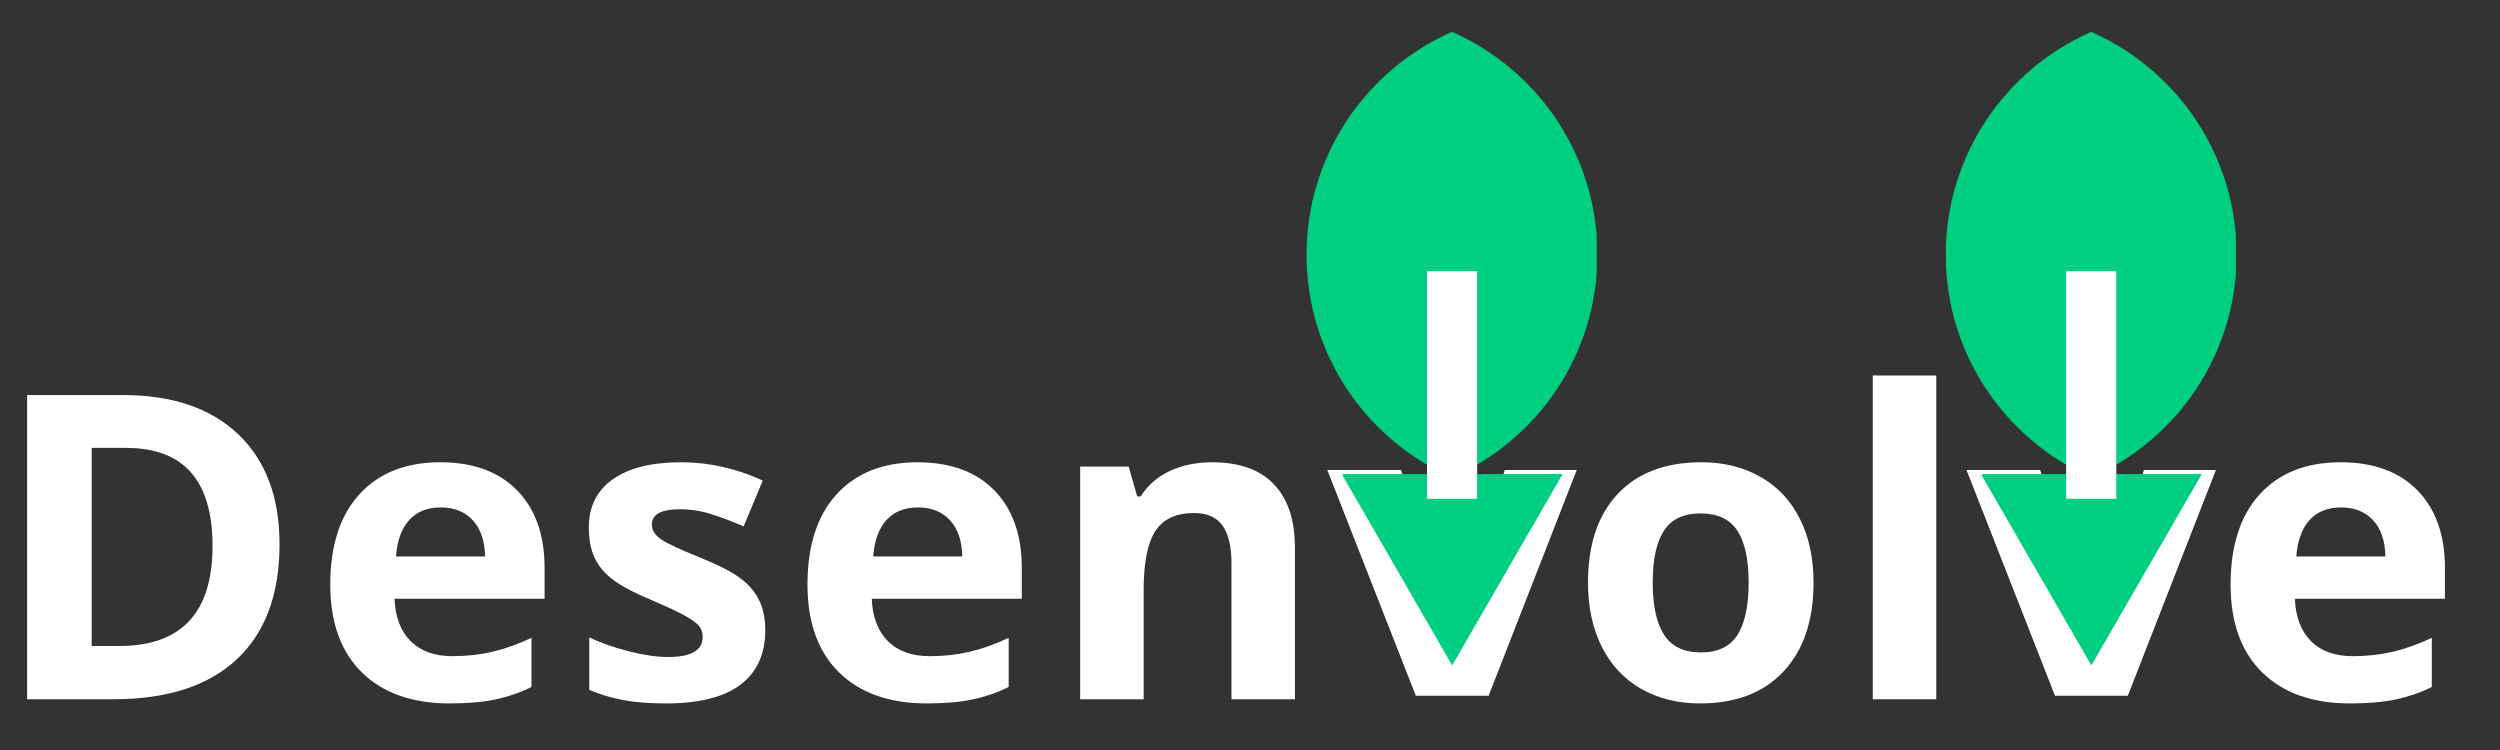 <svg xmlns="http://www.w3.org/2000/svg" xmlns:xlink="http://www.w3.org/1999/xlink" width="1000" zoomAndPan="magnify" viewBox="0 0 750 225" height="300" preserveAspectRatio="xMidYMid meet" version="1.0"><rect x="0" y="0" width="750" height="225" fill="#333333" stroke="none"/><defs><g/><clipPath id="012a5e13c2"><path d="M 391.996 9.539 L 478.996 9.539 L 478.996 144 L 391.996 144 Z M 391.996 9.539 " clip-rule="nonzero"/></clipPath><clipPath id="02b5cb3dea"><path d="M 430 81 L 441 81 L 441 175.289 L 430 175.289 Z M 430 81 " clip-rule="nonzero"/></clipPath><clipPath id="89e9356d81"><path d="M 402.793 142 L 468.793 142 L 468.793 199.613 L 402.793 199.613 Z M 402.793 142 " clip-rule="nonzero"/></clipPath><clipPath id="876bc7a41d"><path d="M 428.102 81.359 L 443.133 81.359 L 443.133 149.637 L 428.102 149.637 Z M 428.102 81.359 " clip-rule="nonzero"/></clipPath><clipPath id="caf3fffd3e"><path d="M 583.754 9.539 L 670.754 9.539 L 670.754 144 L 583.754 144 Z M 583.754 9.539 " clip-rule="nonzero"/></clipPath><clipPath id="e98bc33051"><path d="M 622 81 L 633 81 L 633 175.289 L 622 175.289 Z M 622 81 " clip-rule="nonzero"/></clipPath><clipPath id="d7ee8a9da4"><path d="M 594.547 142 L 660.547 142 L 660.547 199.613 L 594.547 199.613 Z M 594.547 142 " clip-rule="nonzero"/></clipPath><clipPath id="3e9321abce"><path d="M 619.855 81.359 L 634.887 81.359 L 634.887 149.637 L 619.855 149.637 Z M 619.855 81.359 " clip-rule="nonzero"/></clipPath></defs><g fill="#ffffff" fill-opacity="1"><g transform="translate(398.194, 208.715)"><g><path d="M 74.828 -67.715 L 53.23 -67.715 L 37.73 -15.371 L 22.105 -67.715 L 0 -67.715 L 26.551 0 L 48.402 0 Z M 74.828 -67.715 "/></g></g></g><g clip-path="url(#012a5e13c2)"><path fill="#00ce81" d="M 435.598 9.551 C 409.902 20.855 391.965 46.531 391.965 76.41 C 391.965 106.281 409.902 131.957 435.598 143.27 C 461.289 131.957 479.23 106.281 479.23 76.41 C 479.23 46.531 461.289 20.855 435.598 9.551 " fill-opacity="1" fill-rule="nonzero"/></g><g clip-path="url(#02b5cb3dea)"><path stroke-linecap="round" transform="matrix(0.082, 0, 0, -0.082, 255.348, 264.594)" fill="none" stroke-linejoin="miter" d="M 2192.305 2167.706 L 2192.305 1139.916 " stroke="#99d76f" stroke-width="113.42" stroke-opacity="1" stroke-miterlimit="10"/></g><g clip-path="url(#89e9356d81)"><path fill="#00ce81" d="M 468.793 142.219 L 435.656 199.609 L 402.523 142.219 Z M 468.793 142.219 " fill-opacity="1" fill-rule="nonzero"/></g><g clip-path="url(#876bc7a41d)"><path fill="#ffffff" d="M 428.102 81.359 L 443.133 81.359 L 443.133 149.656 L 428.102 149.656 Z M 428.102 81.359 " fill-opacity="1" fill-rule="nonzero"/></g><g fill="#ffffff" fill-opacity="1"><g transform="translate(-3.344, 209.776)"><g><path d="M 87.203 -46.5 C 87.203 -31.477 82.926 -19.973 74.375 -11.984 C 65.82 -3.992 53.473 0 37.328 0 L 11.484 0 L 11.484 -91.266 L 40.141 -91.266 C 55.035 -91.266 66.602 -87.332 74.844 -79.469 C 83.082 -71.602 87.203 -60.613 87.203 -46.5 Z M 67.109 -46 C 67.109 -65.602 58.453 -75.406 41.141 -75.406 L 30.844 -75.406 L 30.844 -15.984 L 39.141 -15.984 C 57.785 -15.984 67.109 -25.988 67.109 -46 Z M 67.109 -46 "/></g></g></g><g fill="#ffffff" fill-opacity="1"><g transform="translate(93.331, 209.776)"><g><path d="M 38.891 -57.547 C 34.848 -57.547 31.68 -56.266 29.391 -53.703 C 27.109 -51.148 25.801 -47.523 25.469 -42.828 L 52.188 -42.828 C 52.102 -47.523 50.875 -51.148 48.5 -53.703 C 46.125 -56.266 42.922 -57.547 38.891 -57.547 Z M 41.578 1.25 C 30.336 1.25 21.555 -1.848 15.234 -8.047 C 8.91 -14.254 5.75 -23.035 5.75 -34.391 C 5.75 -46.086 8.672 -55.129 14.516 -61.516 C 20.359 -67.898 28.441 -71.094 38.766 -71.094 C 48.629 -71.094 56.305 -68.285 61.797 -62.672 C 67.297 -57.055 70.047 -49.297 70.047 -39.391 L 70.047 -30.156 L 25.031 -30.156 C 25.238 -24.738 26.836 -20.508 29.828 -17.469 C 32.828 -14.438 37.035 -12.922 42.453 -12.922 C 46.648 -12.922 50.617 -13.359 54.359 -14.234 C 58.109 -15.109 62.023 -16.504 66.109 -18.422 L 66.109 -3.688 C 62.773 -2.02 59.211 -0.781 55.422 0.031 C 51.641 0.844 47.023 1.25 41.578 1.25 Z M 41.578 1.25 "/></g></g></g><g fill="#ffffff" fill-opacity="1"><g transform="translate(170.905, 209.776)"><g><path d="M 58.672 -20.719 C 58.672 -13.562 56.188 -8.109 51.219 -4.359 C 46.25 -0.617 38.812 1.25 28.906 1.25 C 23.82 1.25 19.488 0.906 15.906 0.219 C 12.332 -0.469 8.988 -1.477 5.875 -2.812 L 5.875 -18.547 C 9.406 -16.879 13.383 -15.484 17.812 -14.359 C 22.25 -13.234 26.156 -12.672 29.531 -12.672 C 36.438 -12.672 39.891 -14.672 39.891 -18.672 C 39.891 -20.16 39.43 -21.375 38.516 -22.312 C 37.598 -23.25 36.016 -24.312 33.766 -25.5 C 31.523 -26.688 28.531 -28.07 24.781 -29.656 C 19.414 -31.895 15.473 -33.973 12.953 -35.891 C 10.43 -37.805 8.598 -40 7.453 -42.469 C 6.316 -44.945 5.75 -48 5.75 -51.625 C 5.75 -57.82 8.148 -62.613 12.953 -66 C 17.754 -69.395 24.566 -71.094 33.391 -71.094 C 41.797 -71.094 49.973 -69.266 57.922 -65.609 L 52.188 -51.875 C 48.688 -53.375 45.414 -54.602 42.375 -55.562 C 39.344 -56.52 36.242 -57 33.078 -57 C 27.461 -57 24.656 -55.477 24.656 -52.438 C 24.656 -50.727 25.562 -49.25 27.375 -48 C 29.188 -46.75 33.148 -44.898 39.266 -42.453 C 44.711 -40.242 48.707 -38.18 51.25 -36.266 C 53.789 -34.348 55.66 -32.141 56.859 -29.641 C 58.066 -27.148 58.672 -24.176 58.672 -20.719 Z M 58.672 -20.719 "/></g></g></g><g fill="#ffffff" fill-opacity="1"><g transform="translate(236.494, 209.776)"><g><path d="M 38.891 -57.547 C 34.848 -57.547 31.68 -56.266 29.391 -53.703 C 27.109 -51.148 25.801 -47.523 25.469 -42.828 L 52.188 -42.828 C 52.102 -47.523 50.875 -51.148 48.5 -53.703 C 46.125 -56.266 42.922 -57.547 38.891 -57.547 Z M 41.578 1.25 C 30.336 1.25 21.555 -1.848 15.234 -8.047 C 8.91 -14.254 5.75 -23.035 5.75 -34.391 C 5.75 -46.086 8.672 -55.129 14.516 -61.516 C 20.359 -67.898 28.441 -71.094 38.766 -71.094 C 48.629 -71.094 56.305 -68.285 61.797 -62.672 C 67.297 -57.055 70.047 -49.297 70.047 -39.391 L 70.047 -30.156 L 25.031 -30.156 C 25.238 -24.738 26.836 -20.508 29.828 -17.469 C 32.828 -14.438 37.035 -12.922 42.453 -12.922 C 46.648 -12.922 50.617 -13.359 54.359 -14.234 C 58.109 -15.109 62.023 -16.504 66.109 -18.422 L 66.109 -3.688 C 62.773 -2.02 59.211 -0.781 55.422 0.031 C 51.641 0.844 47.023 1.25 41.578 1.25 Z M 41.578 1.25 "/></g></g></g><g fill="#ffffff" fill-opacity="1"><g transform="translate(314.068, 209.776)"><g><path d="M 74.406 0 L 55.375 0 L 55.375 -40.766 C 55.375 -45.797 54.477 -49.57 52.688 -52.094 C 50.895 -54.613 48.047 -55.875 44.141 -55.875 C 38.805 -55.875 34.953 -54.094 32.578 -50.531 C 30.211 -46.969 29.031 -41.066 29.031 -32.828 L 29.031 0 L 9.984 0 L 9.984 -69.797 L 24.531 -69.797 L 27.094 -60.859 L 28.156 -60.859 C 30.281 -64.234 33.203 -66.781 36.922 -68.5 C 40.648 -70.227 44.883 -71.094 49.625 -71.094 C 57.738 -71.094 63.895 -68.895 68.094 -64.5 C 72.301 -60.113 74.406 -53.781 74.406 -45.5 Z M 74.406 0 "/></g></g></g><g fill="#ffffff" fill-opacity="1"><g transform="translate(400.142, 209.776)"><g/></g></g><g fill="#ffffff" fill-opacity="1"><g transform="translate(435.395, 209.776)"><g/></g></g><g fill="#ffffff" fill-opacity="1"><g transform="translate(470.656, 209.776)"><g><path d="M 25.156 -35.016 C 25.156 -28.109 26.289 -22.883 28.562 -19.344 C 30.832 -15.812 34.523 -14.047 39.641 -14.047 C 44.711 -14.047 48.363 -15.801 50.594 -19.312 C 52.82 -22.832 53.938 -28.066 53.938 -35.016 C 53.938 -41.922 52.812 -47.102 50.562 -50.562 C 48.312 -54.02 44.629 -55.75 39.516 -55.75 C 34.441 -55.75 30.781 -54.031 28.531 -50.594 C 26.281 -47.156 25.156 -41.961 25.156 -35.016 Z M 73.406 -35.016 C 73.406 -23.66 70.41 -14.773 64.422 -8.359 C 58.43 -1.953 50.086 1.25 39.391 1.25 C 32.691 1.25 26.781 -0.211 21.656 -3.141 C 16.539 -6.078 12.609 -10.289 9.859 -15.781 C 7.117 -21.281 5.75 -27.691 5.75 -35.016 C 5.75 -46.422 8.723 -55.285 14.672 -61.609 C 20.617 -67.93 28.984 -71.094 39.766 -71.094 C 46.461 -71.094 52.367 -69.633 57.484 -66.719 C 62.609 -63.812 66.539 -59.629 69.281 -54.172 C 72.031 -48.723 73.406 -42.336 73.406 -35.016 Z M 73.406 -35.016 "/></g></g></g><g fill="#ffffff" fill-opacity="1"><g transform="translate(551.85, 209.776)"><g><path d="M 29.031 0 L 9.984 0 L 9.984 -97.125 L 29.031 -97.125 Z M 29.031 0 "/></g></g></g><g fill="#ffffff" fill-opacity="1"><g transform="translate(592.917, 209.776)"><g/></g></g><g fill="#ffffff" fill-opacity="1"><g transform="translate(628.17, 209.776)"><g/></g></g><g fill="#ffffff" fill-opacity="1"><g transform="translate(663.431, 209.776)"><g><path d="M 38.891 -57.547 C 34.848 -57.547 31.68 -56.266 29.391 -53.703 C 27.109 -51.148 25.801 -47.523 25.469 -42.828 L 52.188 -42.828 C 52.102 -47.523 50.875 -51.148 48.5 -53.703 C 46.125 -56.266 42.922 -57.547 38.891 -57.547 Z M 41.578 1.25 C 30.336 1.25 21.555 -1.848 15.234 -8.047 C 8.91 -14.254 5.75 -23.035 5.75 -34.391 C 5.75 -46.086 8.672 -55.129 14.516 -61.516 C 20.359 -67.898 28.441 -71.094 38.766 -71.094 C 48.629 -71.094 56.305 -68.285 61.797 -62.672 C 67.297 -57.055 70.047 -49.297 70.047 -39.391 L 70.047 -30.156 L 25.031 -30.156 C 25.238 -24.738 26.836 -20.508 29.828 -17.469 C 32.828 -14.438 37.035 -12.922 42.453 -12.922 C 46.648 -12.922 50.617 -13.359 54.359 -14.234 C 58.109 -15.109 62.023 -16.504 66.109 -18.422 L 66.109 -3.688 C 62.773 -2.02 59.211 -0.781 55.422 0.031 C 51.641 0.844 47.023 1.25 41.578 1.25 Z M 41.578 1.25 "/></g></g></g><g fill="#ffffff" fill-opacity="1"><g transform="translate(589.949, 208.715)"><g><path d="M 74.828 -67.715 L 53.23 -67.715 L 37.73 -15.371 L 22.105 -67.715 L 0 -67.715 L 26.551 0 L 48.402 0 Z M 74.828 -67.715 "/></g></g></g><g clip-path="url(#caf3fffd3e)"><path fill="#00ce81" d="M 627.352 9.551 C 601.66 20.855 583.719 46.531 583.719 76.41 C 583.719 106.281 601.66 131.957 627.352 143.27 C 653.047 131.957 670.988 106.281 670.988 76.41 C 670.988 46.531 653.047 20.855 627.352 9.551 " fill-opacity="1" fill-rule="nonzero"/></g><g clip-path="url(#e98bc33051)"><path stroke-linecap="round" transform="matrix(0.082, 0, 0, -0.082, 447.104, 264.594)" fill="none" stroke-linejoin="miter" d="M 2192.285 2167.706 L 2192.285 1139.916 " stroke="#99d76f" stroke-width="113.42" stroke-opacity="1" stroke-miterlimit="10"/></g><g clip-path="url(#d7ee8a9da4)"><path fill="#00ce81" d="M 660.547 142.219 L 627.414 199.609 L 594.277 142.219 Z M 660.547 142.219 " fill-opacity="1" fill-rule="nonzero"/></g><g clip-path="url(#3e9321abce)"><path fill="#ffffff" d="M 619.855 81.359 L 634.887 81.359 L 634.887 149.656 L 619.855 149.656 Z M 619.855 81.359 " fill-opacity="1" fill-rule="nonzero"/></g></svg>